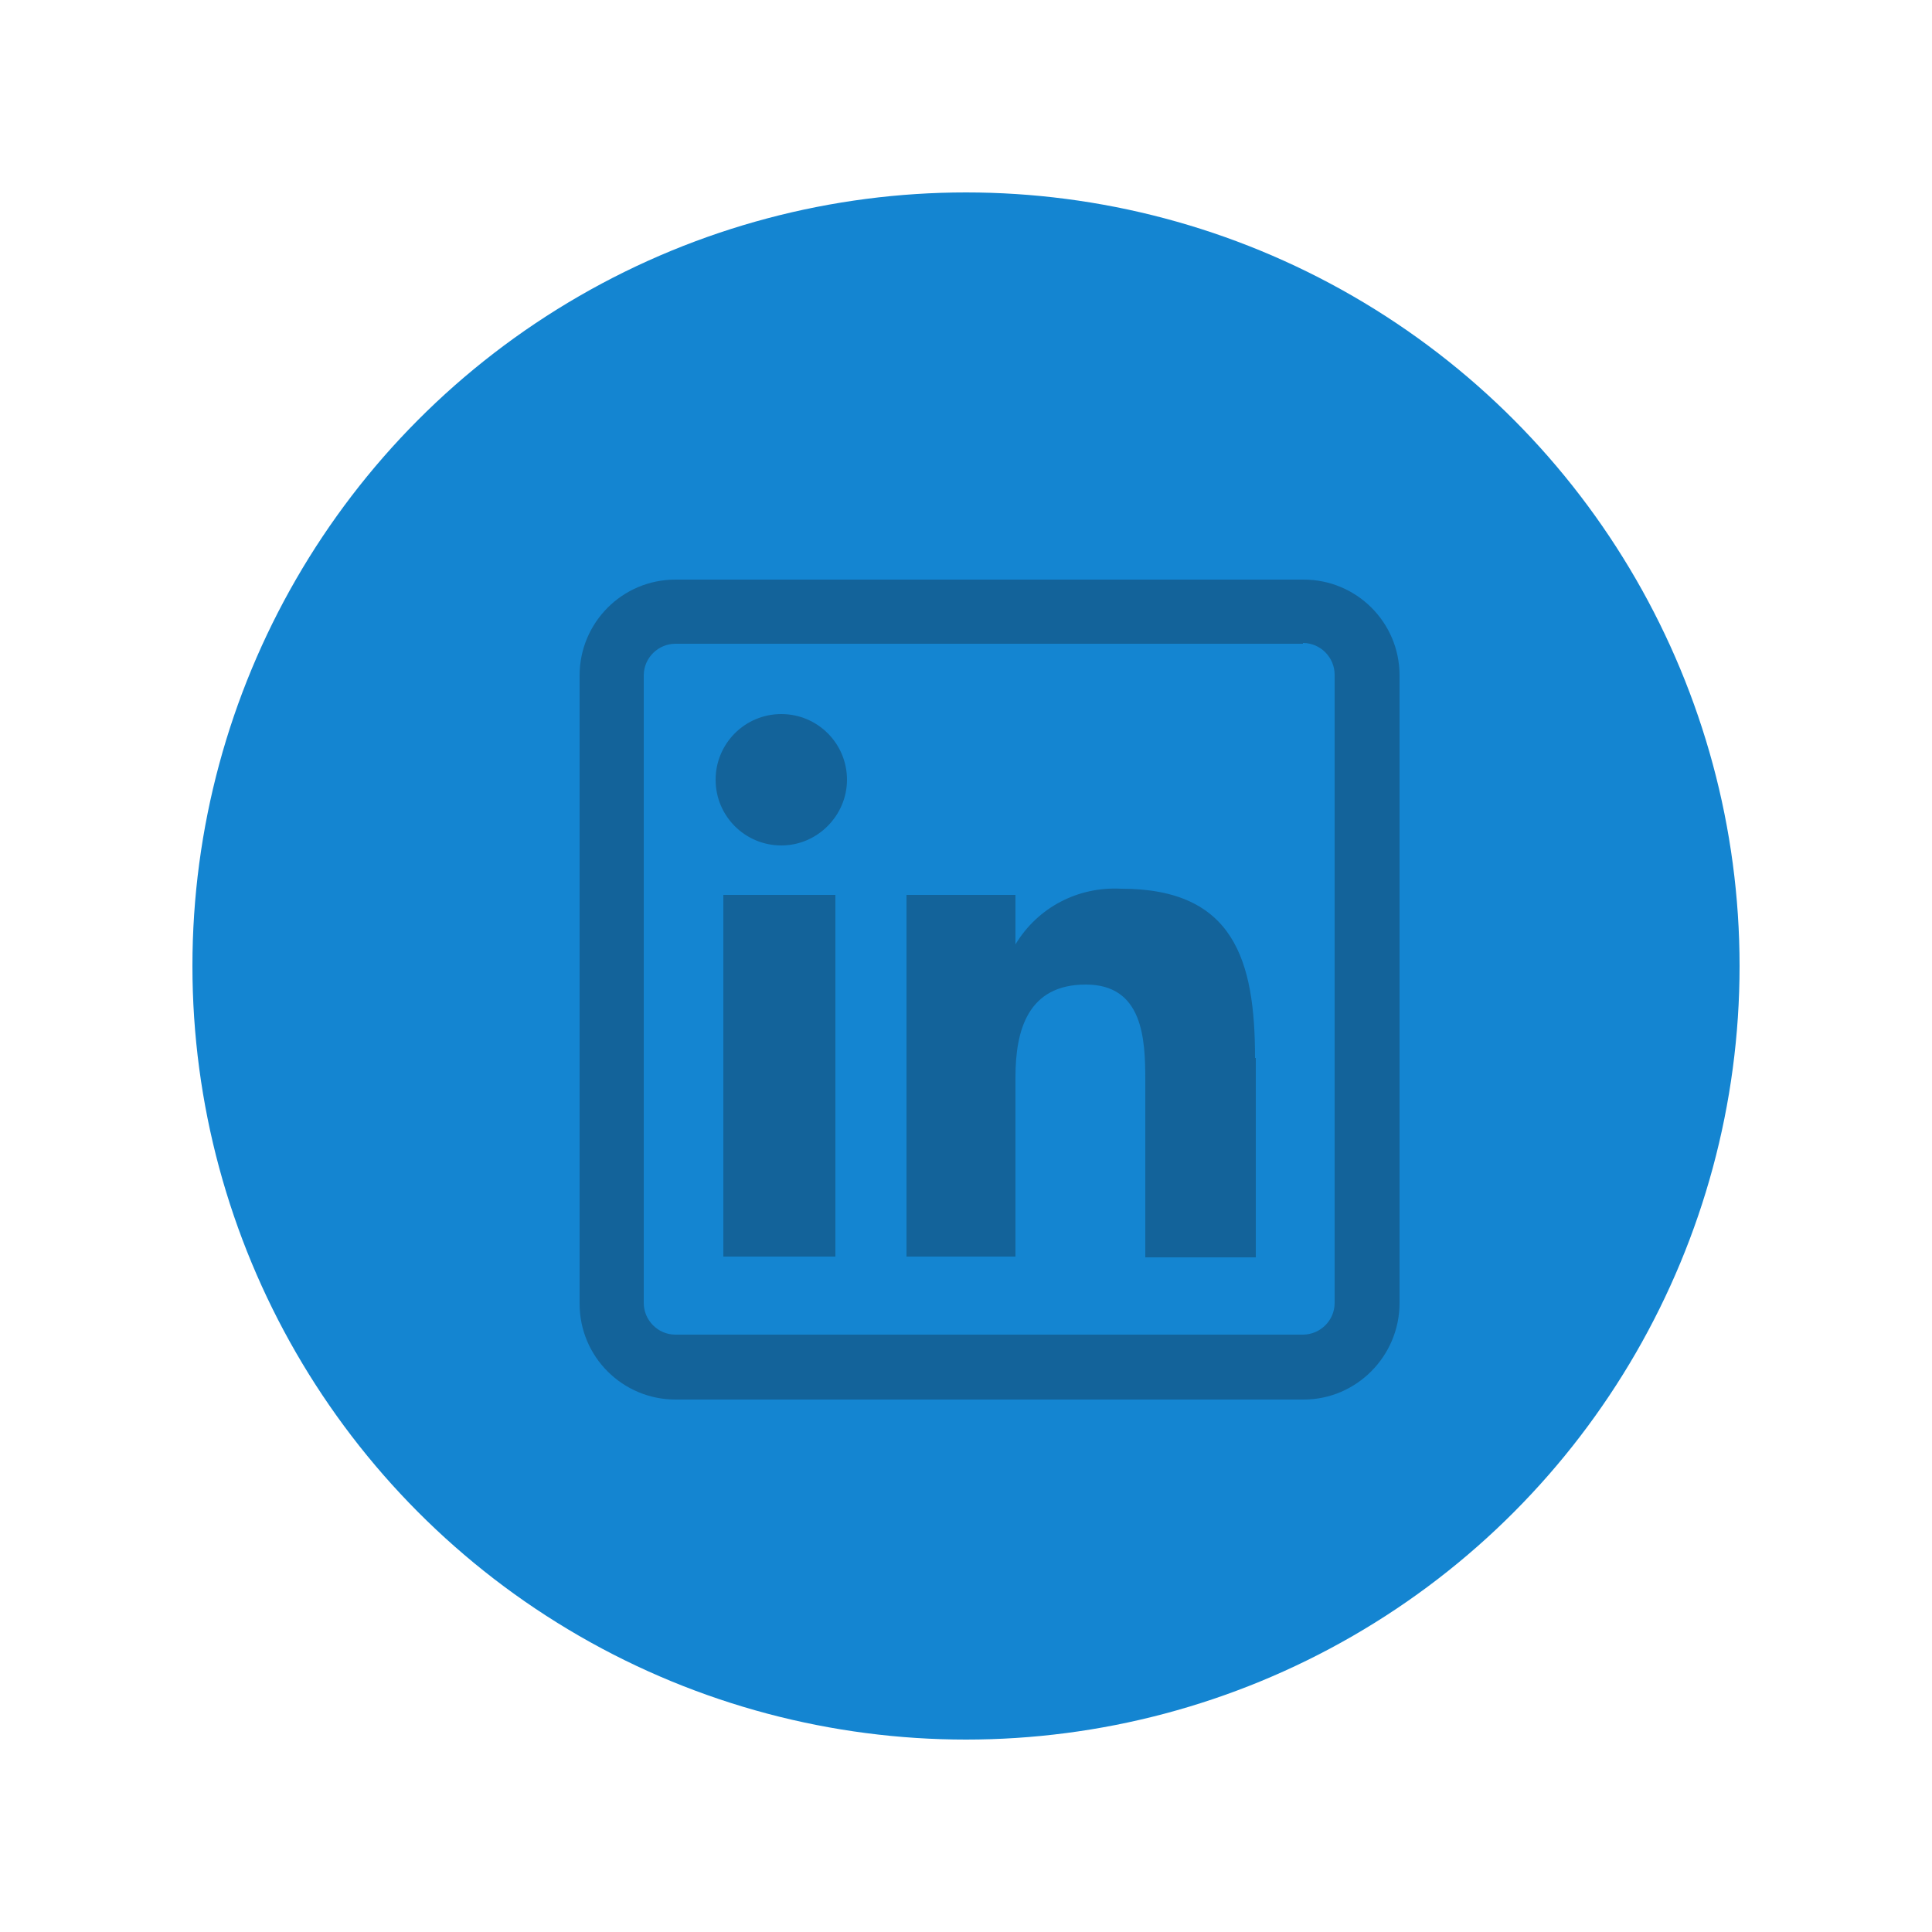 <?xml version="1.0" encoding="utf-8"?>
<!-- Generator: Adobe Illustrator 24.1.2, SVG Export Plug-In . SVG Version: 6.00 Build 0)  -->
<svg version="1.1" id="Capa_1" xmlns="http://www.w3.org/2000/svg" xmlns:xlink="http://www.w3.org/1999/xlink" x="0px" y="0px"
	 viewBox="0 0 250 250" style="enable-background:new 0 0 250 250;" xml:space="preserve">
<style type="text/css">
	.st0{fill:#1485D1;}
	.st1{fill:#13639A;}
</style>
<g>
	<circle id="Elipse_50" class="st0" cx="125" cy="125" r="100.1"/>
	<path id="_1384088" class="st1" d="M108.1,162.6H93.6v-46.8h14.5V162.6z M109.6,100.9c0-4.7-3.8-8.5-8.5-8.5s-8.5,3.8-8.5,8.5
		c0,4.7,3.8,8.5,8.5,8.5c0,0,0,0,0,0C105.8,109.4,109.6,105.5,109.6,100.9C109.6,100.9,109.6,100.9,109.6,100.9L109.6,100.9z
		 M162.4,136.9c0-12.6-2.7-21.9-17.3-21.9c-5.6-0.3-10.8,2.4-13.7,7.2l0,0v-6.4h-14.1v46.8h14.1v-23.2c0-6.1,1.6-12,9.1-12
		c7.4,0,7.7,7,7.7,12.4v22.9h14.3V136.9z M181.1,168.6V87.4c0-6.9-5.6-12.4-12.4-12.4H87.4c-6.9,0-12.4,5.6-12.4,12.4v81.3
		c0,6.9,5.6,12.4,12.4,12.4h81.3C175.5,181.1,181.1,175.5,181.1,168.6z M168.6,83.2c2.3,0,4.1,1.9,4.1,4.1l0,0v81.3
		c0,2.3-1.9,4.1-4.1,4.1l0,0H87.4c-2.3,0-4.1-1.9-4.1-4.1l0,0V87.4c0-2.3,1.9-4.1,4.1-4.1H168.6z"/>
</g>
</svg>

